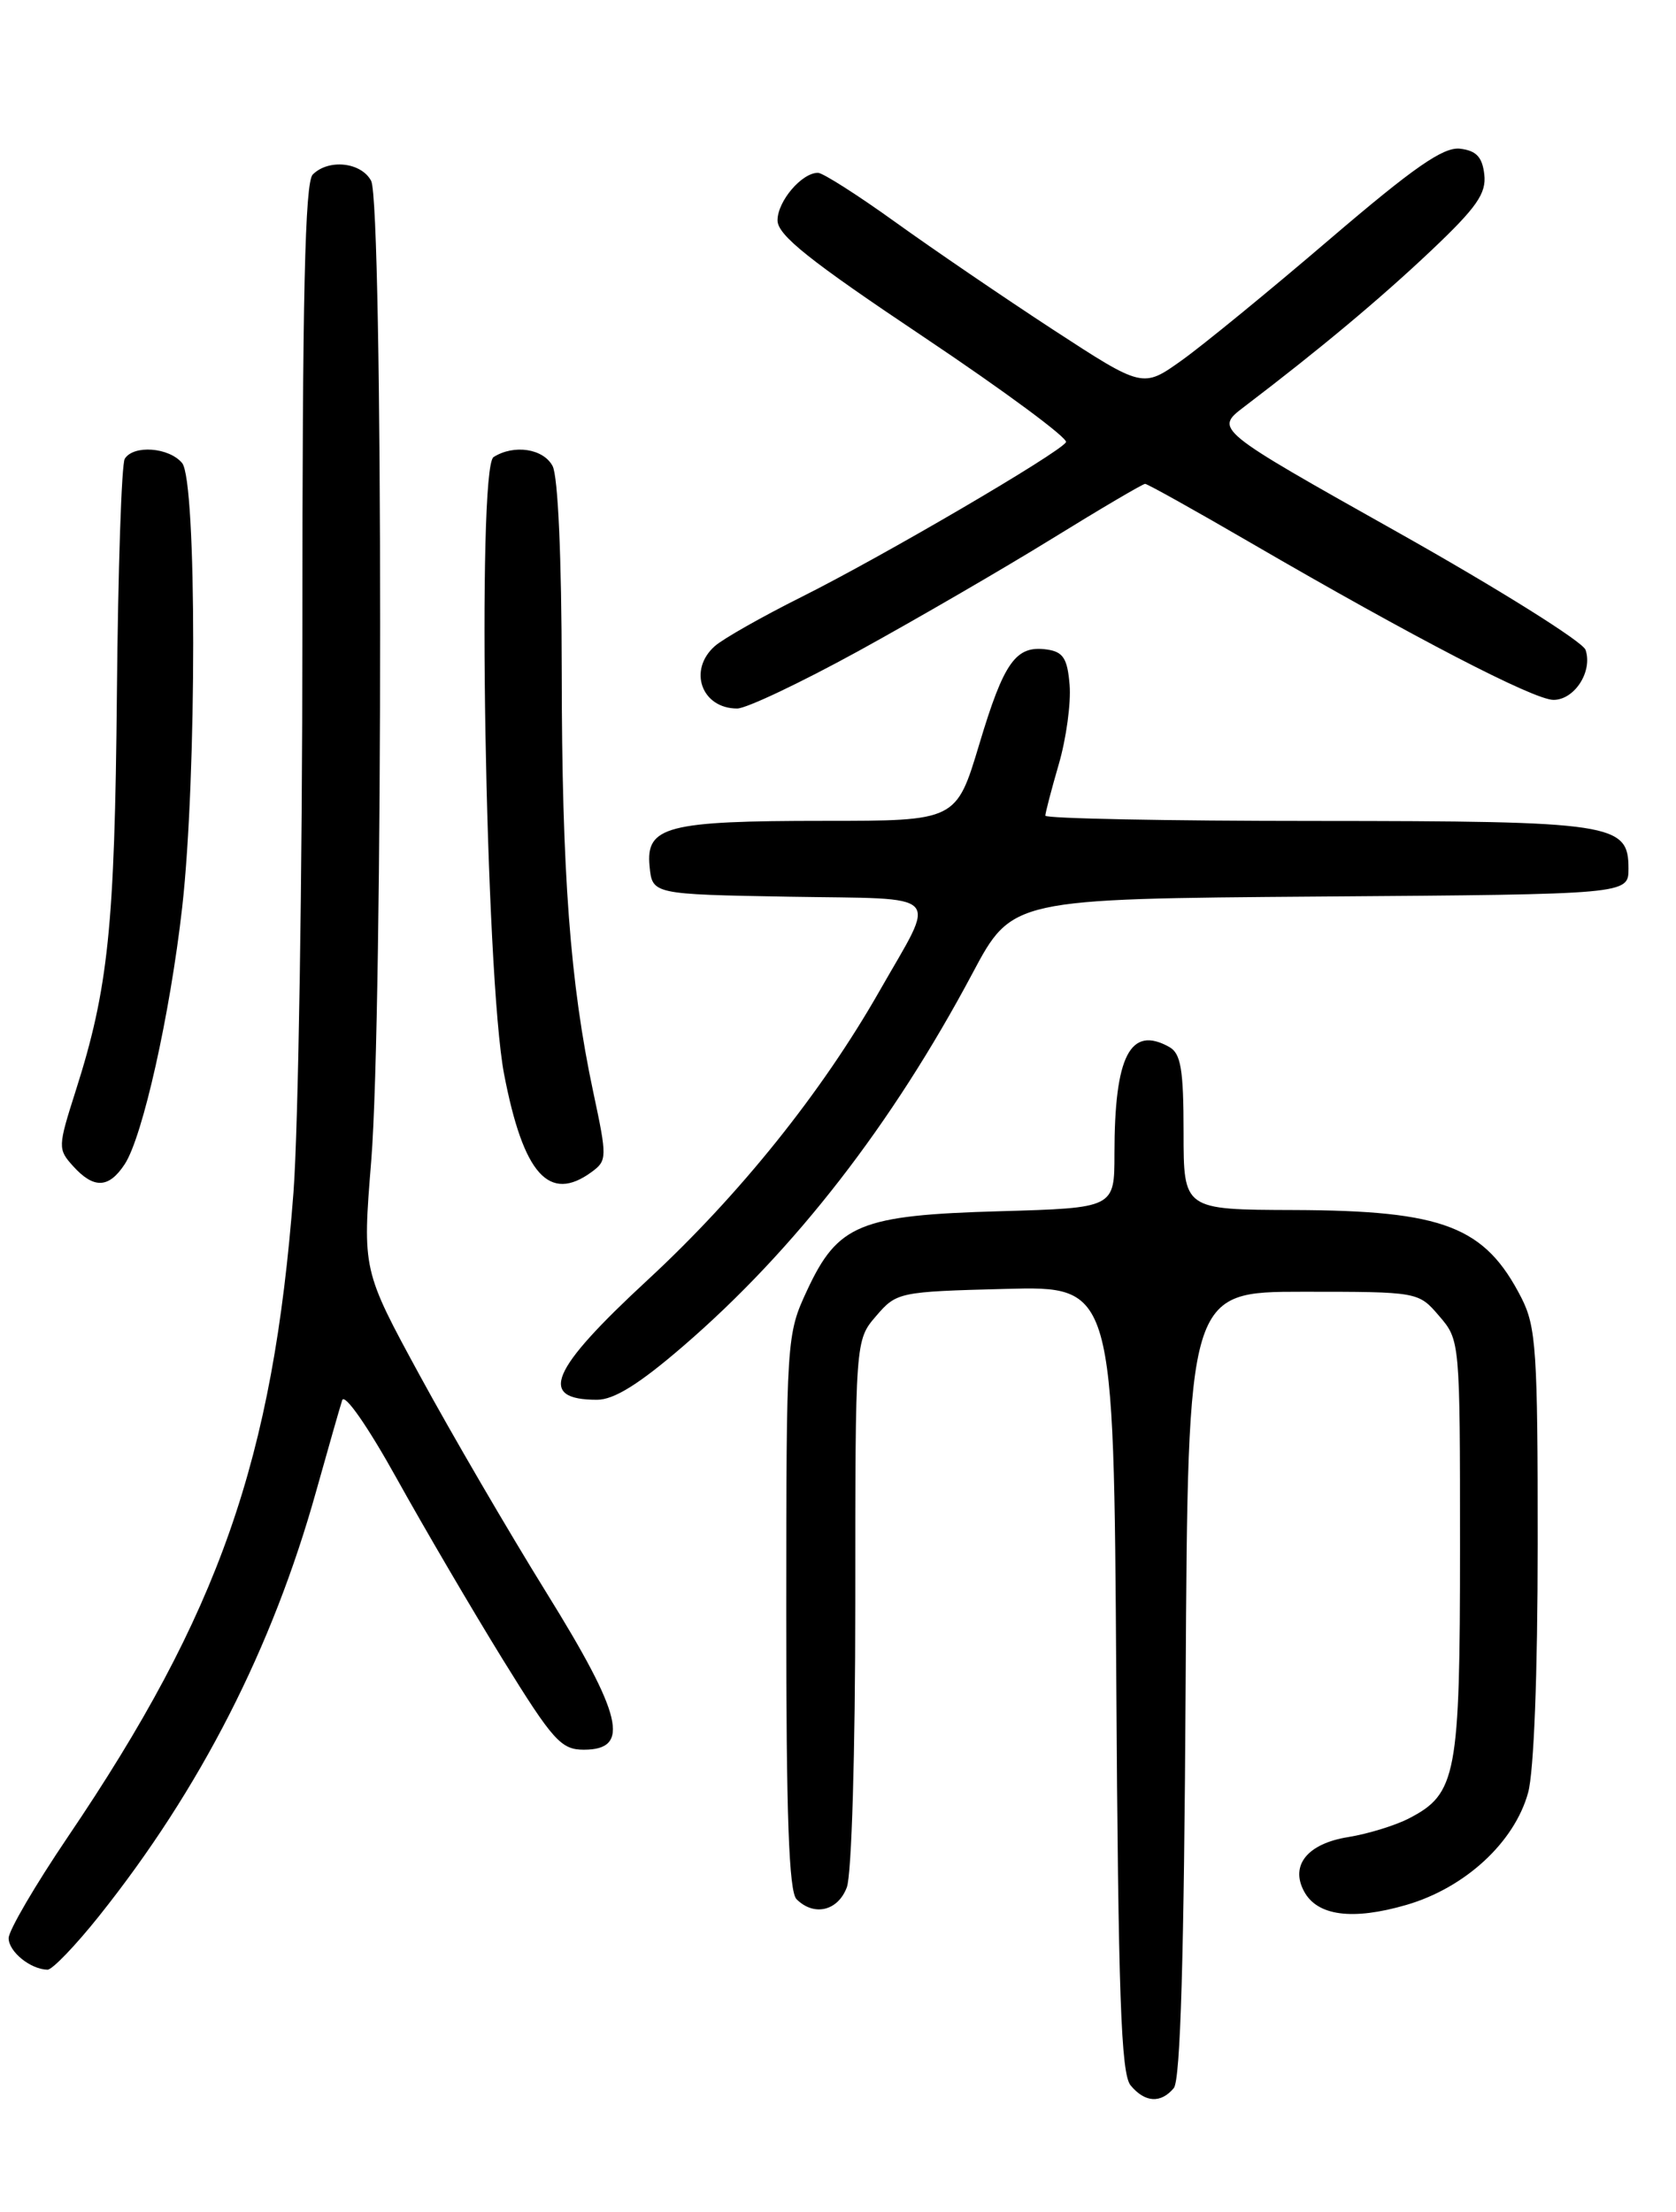 <?xml version="1.0" encoding="UTF-8" standalone="no"?>
<!DOCTYPE svg PUBLIC "-//W3C//DTD SVG 1.1//EN" "http://www.w3.org/Graphics/SVG/1.1/DTD/svg11.dtd" >
<svg xmlns="http://www.w3.org/2000/svg" xmlns:xlink="http://www.w3.org/1999/xlink" version="1.1" viewBox="0 0 194 256">
 <g >
 <path fill="currentColor"
d=" M 135.87 241.66 C 136.64 240.73 137.06 226.41 137.24 194.91 C 137.50 149.50 137.50 149.50 150.84 149.50 C 164.18 149.50 164.18 149.50 166.59 152.31 C 168.99 155.10 169.00 155.19 169.00 179.11 C 169.00 205.46 168.60 207.61 163.09 210.45 C 161.51 211.27 158.35 212.24 156.07 212.61 C 151.36 213.36 149.32 215.86 150.94 218.88 C 152.46 221.74 156.54 222.28 162.80 220.46 C 169.59 218.48 175.29 213.23 176.88 207.48 C 177.55 205.07 177.99 193.71 177.99 178.71 C 178.00 156.35 177.81 153.56 176.11 150.21 C 171.88 141.94 167.13 140.10 149.75 140.04 C 137.00 140.00 137.00 140.00 137.00 131.05 C 137.00 123.79 136.69 121.93 135.36 121.18 C 130.83 118.64 129.00 122.19 129.00 133.53 C 129.00 139.80 129.00 139.80 115.75 140.18 C 99.55 140.64 96.99 141.68 93.43 149.32 C 91.04 154.46 91.02 154.78 91.01 186.55 C 91.00 210.16 91.32 218.92 92.20 219.80 C 94.22 221.82 96.99 221.17 98.02 218.43 C 98.58 216.97 99.00 202.81 99.00 185.49 C 99.00 155.11 99.00 155.11 101.41 152.31 C 103.78 149.55 104.04 149.49 116.37 149.17 C 128.92 148.84 128.92 148.84 129.21 194.27 C 129.44 230.98 129.76 240.01 130.87 241.35 C 132.53 243.35 134.37 243.46 135.87 241.66 Z  M 11.46 221.76 C 23.18 207.07 31.53 190.73 36.60 172.57 C 38.00 167.58 39.35 162.85 39.61 162.05 C 39.89 161.22 42.59 165.11 45.92 171.11 C 49.13 176.89 54.66 186.32 58.20 192.06 C 64.01 201.46 64.95 202.50 67.58 202.50 C 73.02 202.50 72.08 198.55 63.21 184.26 C 58.86 177.24 52.29 165.98 48.62 159.24 C 41.95 146.99 41.95 146.99 42.97 134.35 C 44.35 117.41 44.34 23.51 42.96 20.93 C 41.81 18.77 38.04 18.36 36.20 20.20 C 35.30 21.10 35.00 34.19 35.00 72.95 C 35.00 101.30 34.53 130.57 33.97 138.00 C 31.61 168.93 25.38 186.71 7.84 212.61 C 4.08 218.17 1.00 223.43 1.00 224.31 C 1.00 225.87 3.52 227.92 5.50 227.96 C 6.05 227.97 8.73 225.18 11.46 221.76 Z  M 79.12 155.76 C 92.01 144.64 103.26 130.13 112.57 112.64 C 117.15 104.03 117.15 104.03 152.83 103.76 C 188.50 103.50 188.50 103.50 188.50 100.53 C 188.50 95.29 186.82 95.03 152.25 95.01 C 135.06 95.01 121.00 94.73 121.00 94.40 C 121.00 94.08 121.70 91.39 122.56 88.43 C 123.42 85.48 123.98 81.36 123.81 79.28 C 123.56 76.21 123.07 75.44 121.19 75.17 C 117.59 74.66 116.22 76.57 113.36 86.11 C 110.69 95.00 110.69 95.00 95.41 95.00 C 77.19 95.00 74.74 95.64 75.19 100.25 C 75.50 103.50 75.50 103.50 91.35 103.78 C 109.53 104.09 108.47 102.99 101.80 114.70 C 95.12 126.43 85.59 138.31 74.97 148.13 C 63.64 158.61 62.21 162.00 69.11 162.00 C 71.08 162.00 74.00 160.18 79.12 155.76 Z  M 14.44 134.73 C 16.52 131.55 19.68 117.43 21.09 105.00 C 22.79 89.93 22.79 55.65 21.08 53.59 C 19.57 51.77 15.45 51.46 14.44 53.10 C 14.07 53.70 13.66 65.96 13.53 80.35 C 13.28 107.23 12.54 114.41 8.77 126.22 C 6.69 132.75 6.68 132.99 8.47 134.97 C 10.86 137.61 12.60 137.54 14.44 134.73 Z  M 68.48 135.64 C 70.28 134.32 70.29 133.98 68.67 126.39 C 65.99 113.82 65.04 101.06 65.02 77.68 C 65.01 64.59 64.59 55.09 63.96 53.93 C 62.89 51.92 59.49 51.40 57.13 52.90 C 55.17 54.14 56.18 113.02 58.35 124.32 C 60.58 135.91 63.56 139.24 68.48 135.64 Z  M 99.38 75.34 C 106.04 71.68 116.12 65.83 121.78 62.34 C 127.43 58.85 132.28 56.00 132.55 56.00 C 132.82 56.00 138.32 59.07 144.77 62.82 C 163.59 73.76 177.55 81.00 179.82 81.00 C 182.26 81.00 184.38 77.70 183.53 75.21 C 183.21 74.27 173.42 68.14 161.77 61.59 C 140.59 49.69 140.59 49.69 144.00 47.09 C 152.77 40.42 159.77 34.57 165.68 28.98 C 170.94 24.00 172.06 22.39 171.81 20.19 C 171.58 18.17 170.88 17.43 169.00 17.21 C 167.06 16.99 163.66 19.36 153.89 27.71 C 146.95 33.65 139.25 39.95 136.78 41.71 C 132.28 44.92 132.28 44.92 121.89 38.15 C 116.18 34.42 107.95 28.81 103.60 25.68 C 99.26 22.56 95.24 20.00 94.68 20.00 C 92.80 20.00 90.00 23.29 90.00 25.50 C 90.00 27.21 93.64 30.12 106.95 39.02 C 116.27 45.26 123.67 50.73 123.39 51.18 C 122.62 52.43 102.12 64.42 92.79 69.08 C 88.23 71.36 83.71 73.92 82.75 74.77 C 79.61 77.54 81.20 82.00 85.33 82.00 C 86.39 82.00 92.71 79.00 99.38 75.34 Z "/>
</g>
</svg>